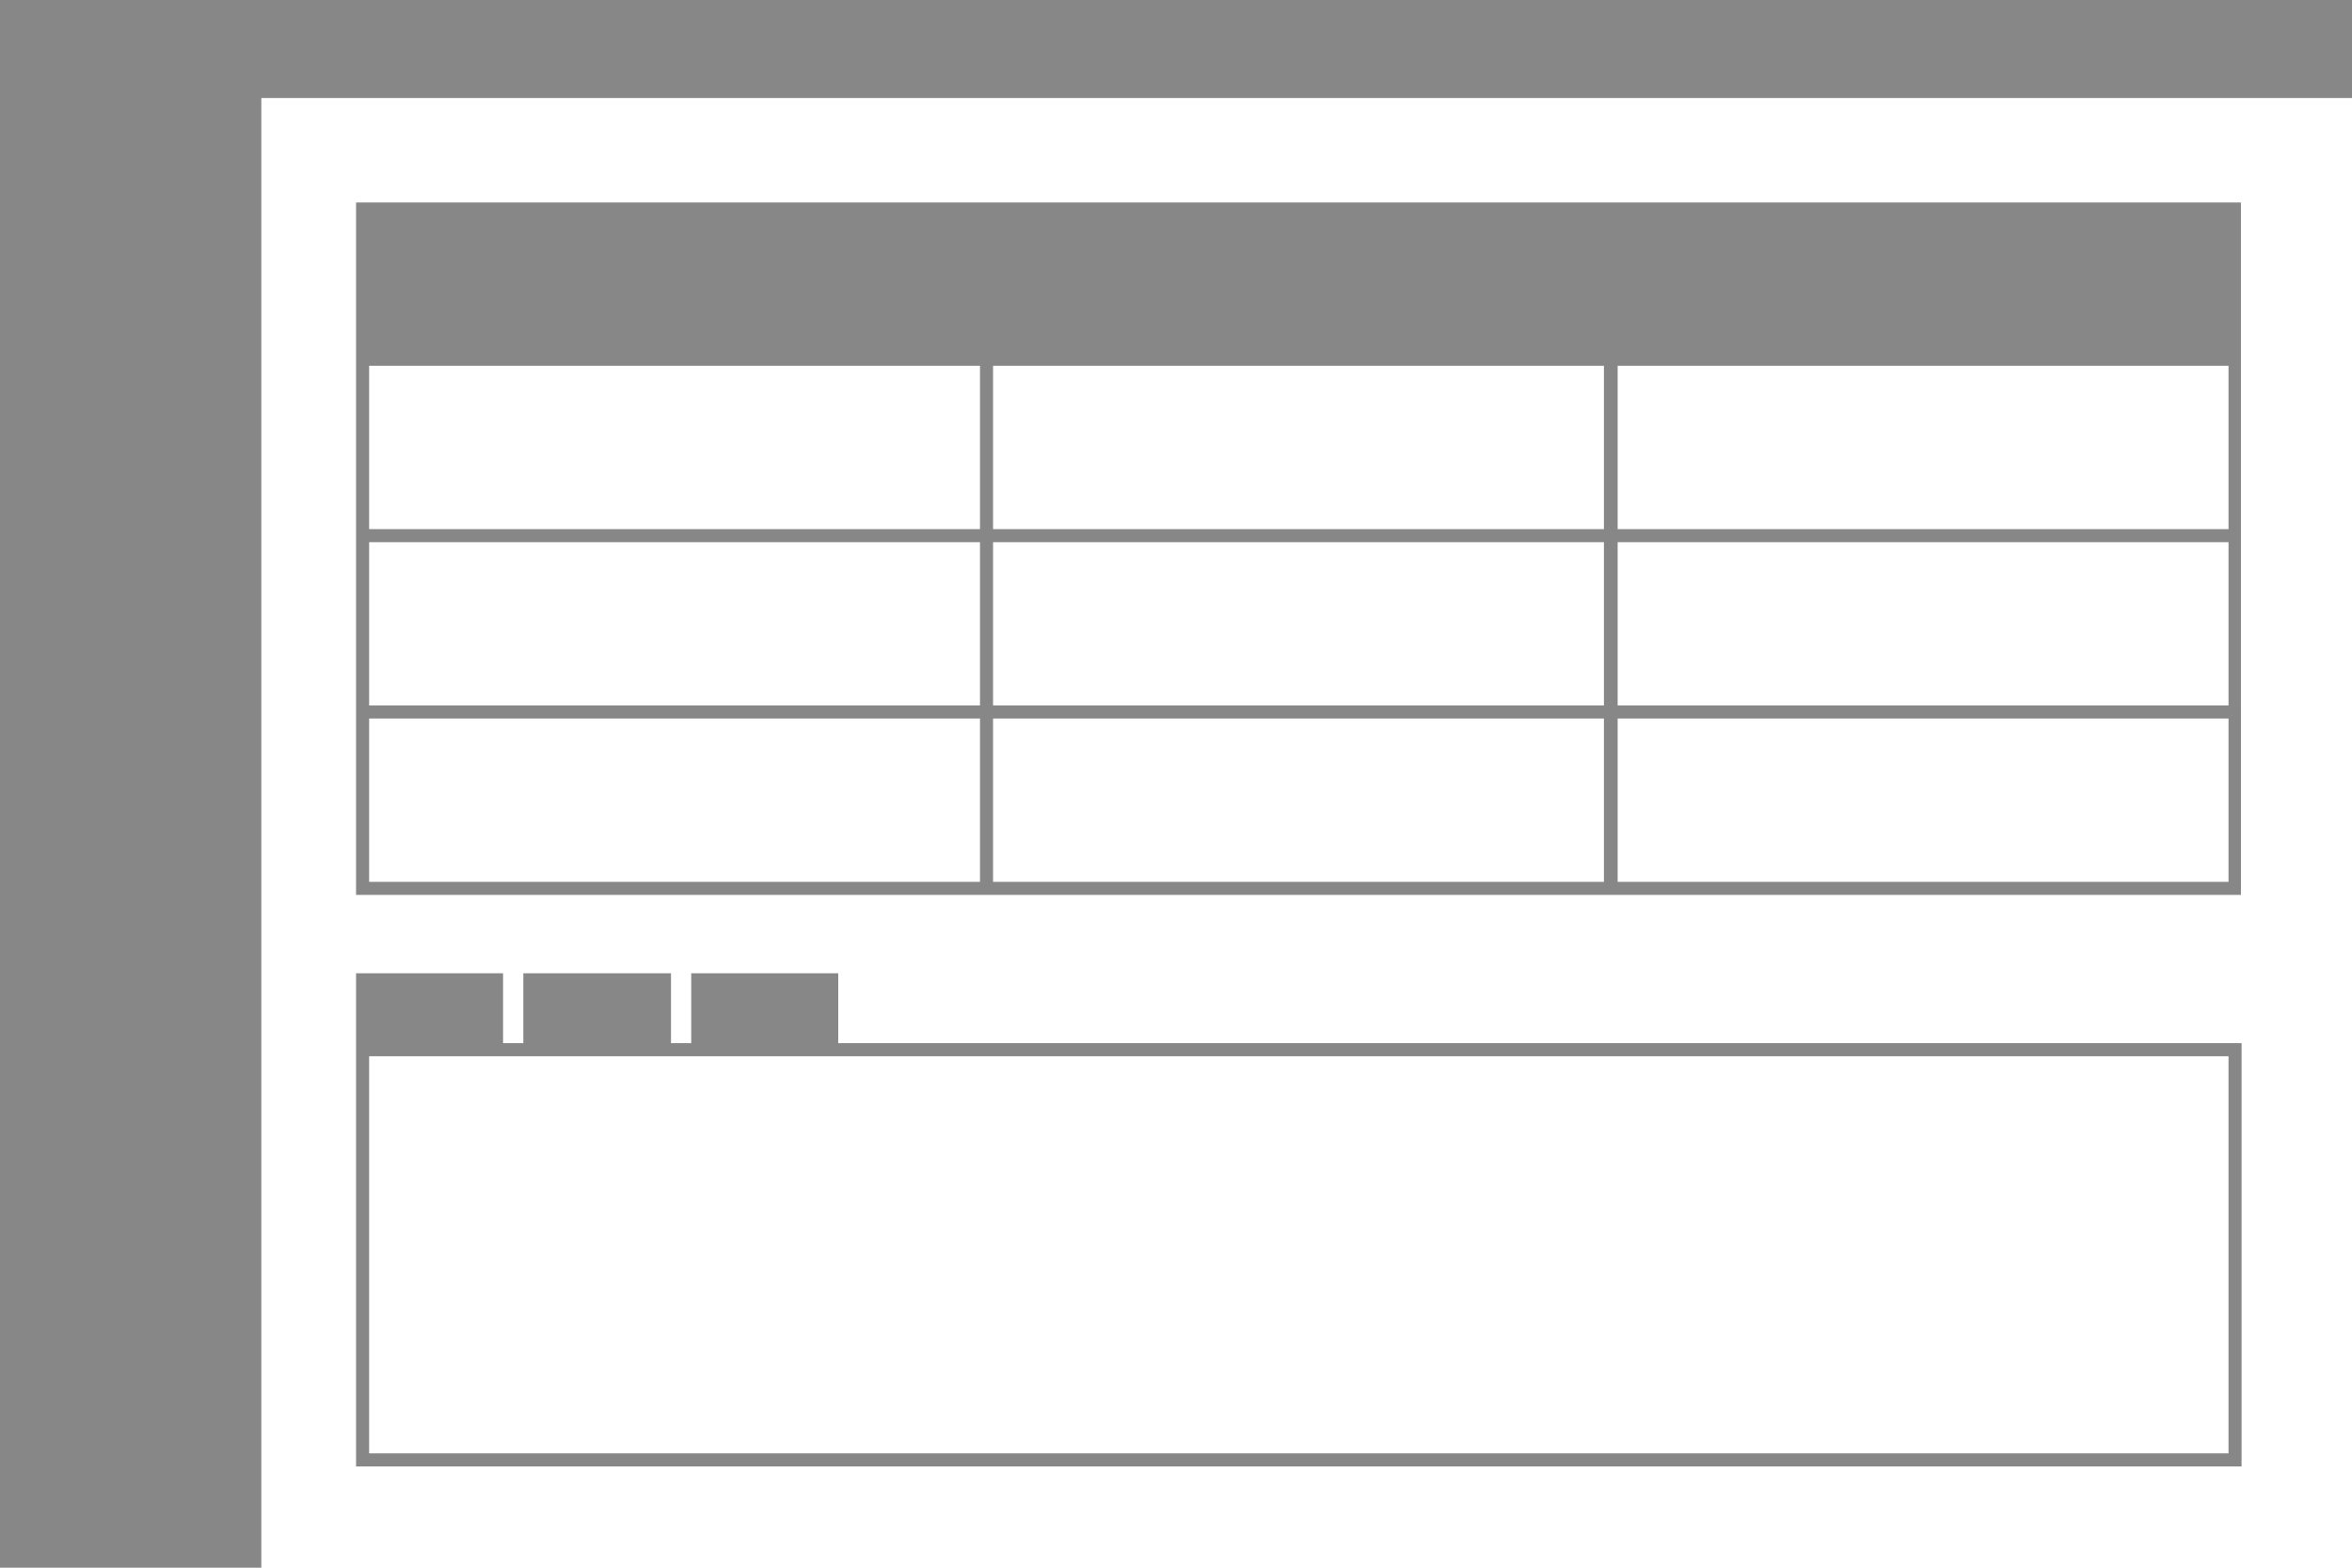 <?xml version="1.0" encoding="utf-8"?>
<!-- Generator: Adobe Illustrator 19.0.0, SVG Export Plug-In . SVG Version: 6.00 Build 0)  -->
<svg version="1.1" id="图层_1" xmlns="http://www.w3.org/2000/svg" xmlns:xlink="http://www.w3.org/1999/xlink" x="0px" y="0px"
	 viewBox="0 0 360 240" style="enable-background:new 0 0 360 240;" xml:space="preserve">
<style type="text/css">
	.st0{fill:#FFFFFF;}
	.st1{fill:#878787;}
</style>
<rect id="XMLID_1_" class="st0" width="360" height="240"/>
<g id="XMLID_115_">
	<polygon id="XMLID_505_" class="st1" points="360,0 40,0 0,0 0,15 0,240 40,240 40,15 360,15 	"/>
	<path id="XMLID_544_" class="st1" d="M341.1,31H56.5h-2v2v21v2v25v2v25v2v25v2h2H150h2h93.5h2h93.5h2v-2v-25v-2V83v-2V56v-2V33v-2
		H341.1z M150,135H56.5v-25H150V135z M150,108H56.5V83H150V108z M150,81H56.5V56H150V81z M245.6,135H152v-25h93.5V135z M245.6,108
		H152V83h93.5V108z M245.6,81H152V56h93.5V81z M341.1,135h-93.5v-25h93.5V135z M341.1,108h-93.5V83h93.5V108z M341.1,81h-93.5V56
		h93.5V81z"/>
	<path id="XMLID_60_" class="st1" d="M128.3,159.7V149h-22.5v10.7h-3.1V149H80.1v10.7H77V149H54.5v10.7v64.8h288.6v-64.8H128.3z
		 M341.1,222.5H56.5v-60.8h284.6V222.5z"/>
</g>
</svg>
